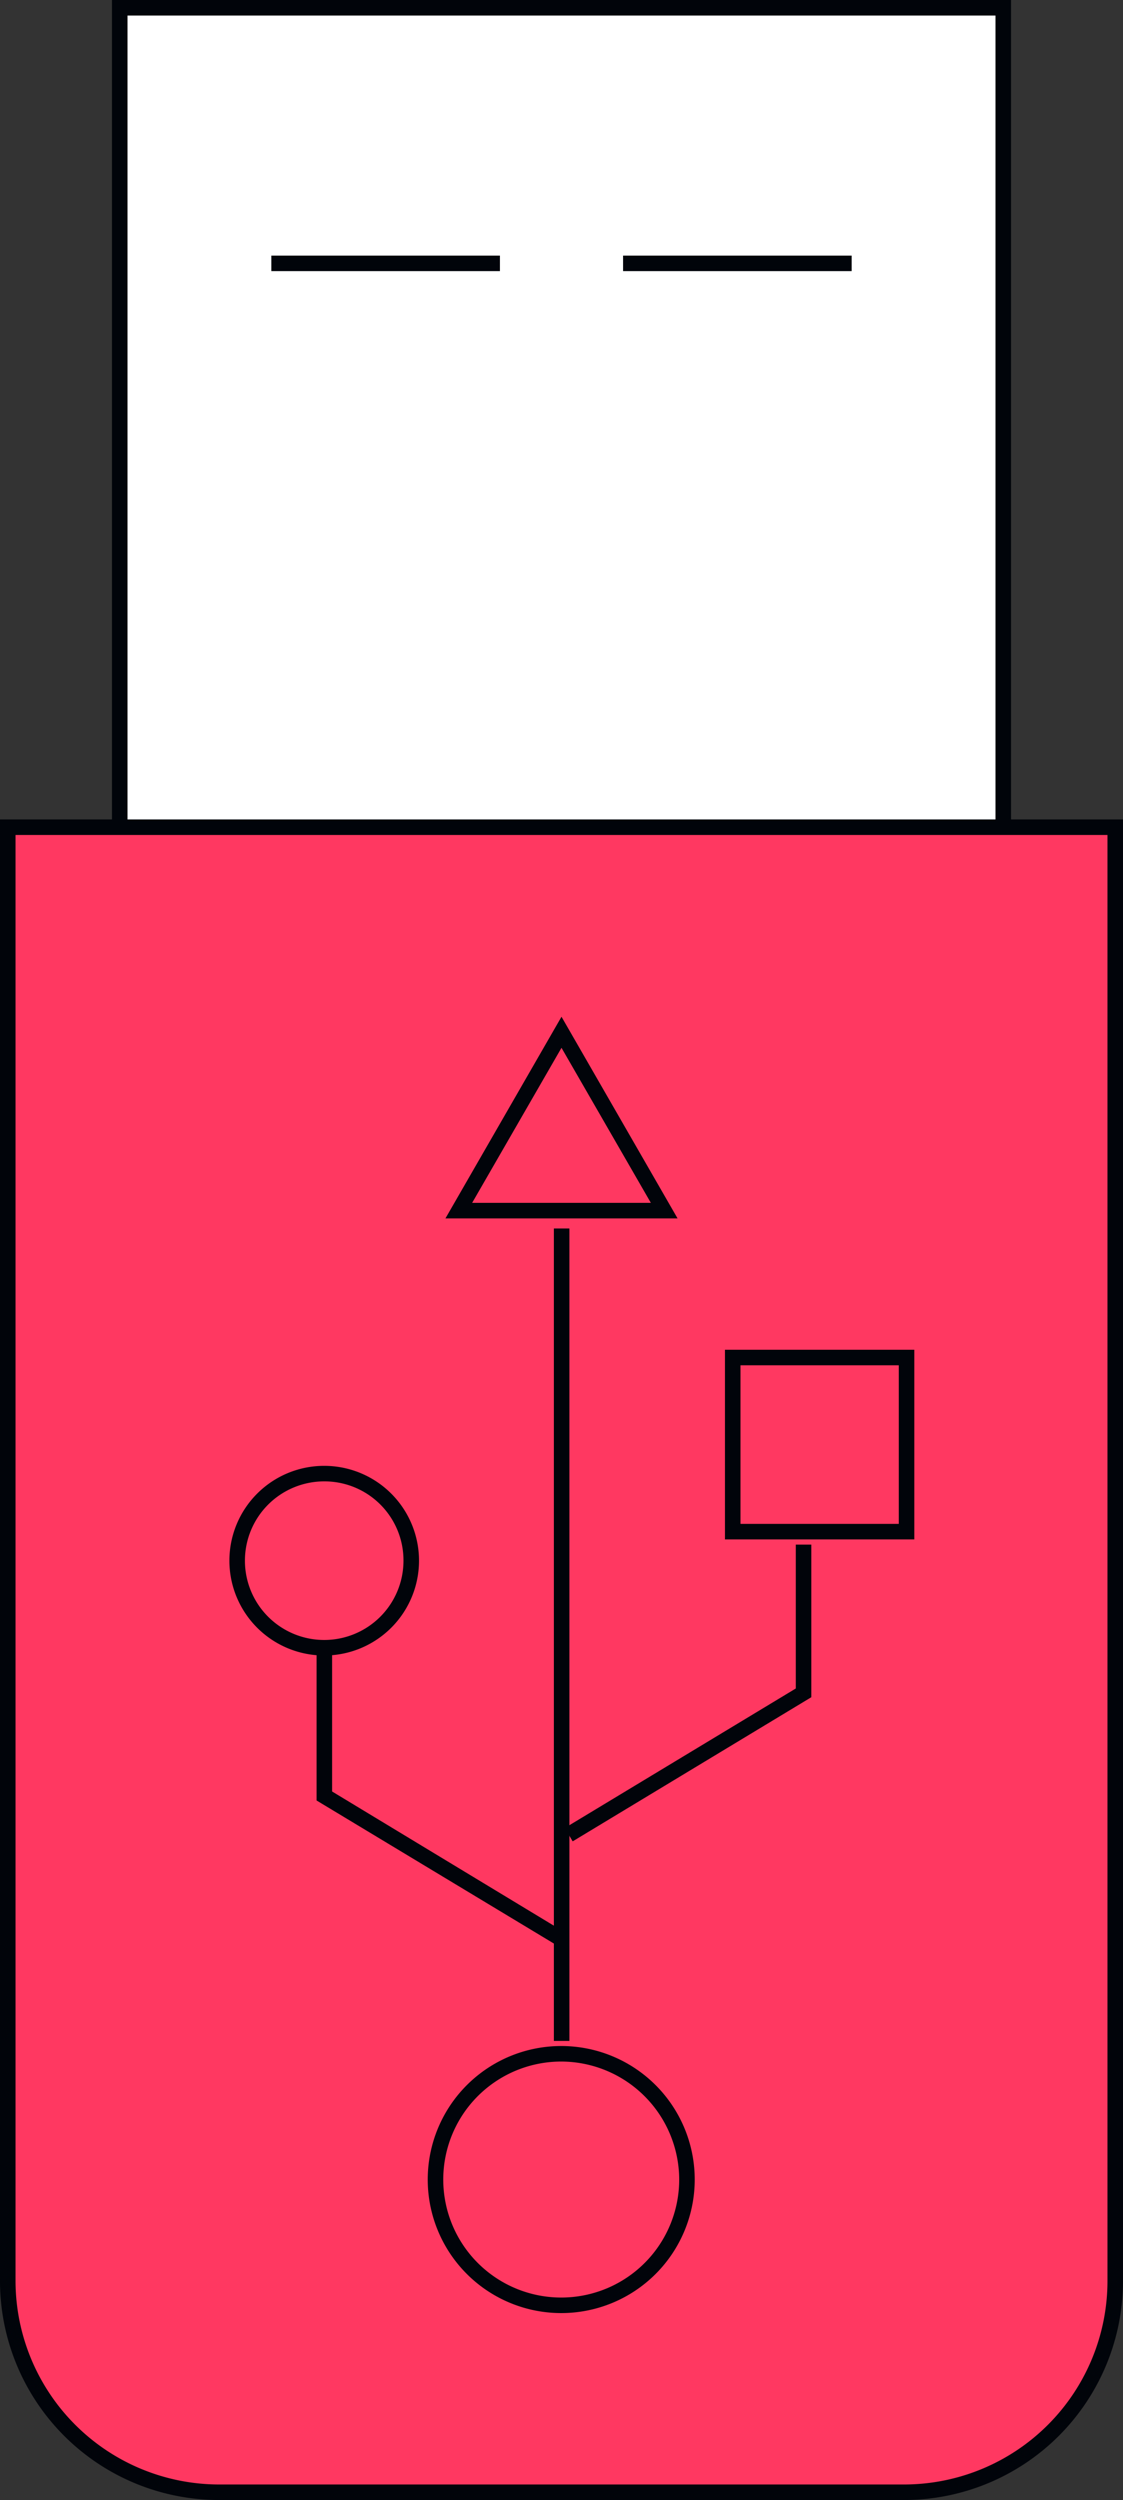<svg xmlns="http://www.w3.org/2000/svg" width="412.2" height="917.4" viewBox="0 0 412.2 917.4" style=""><rect x="0" y="0" width="412.2" height="917.4" fill="#333333" stroke="none"/><g><title>LDigital33_74162405</title><g data-name="Layer 2"><path fill="#fff" d="M44 2.8h324.2v383.12H44z"></path><path d="M371.1 388.8h-330V0h330zm-324.3-5.7h318.6V5.7H46.8z" fill="#01040a"></path><path d="M2.8 303.5V837a77.5 77.5 0 0 0 77.5 77.6h251.6a77.5 77.5 0 0 0 77.5-77.6V303.5z" fill="#ff3861"></path><path d="M331.9 917.4H80.3A80.4 80.4 0 0 1 0 837V300.7h412.2V837a80.4 80.4 0 0 1-80.3 80.4zM5.7 306.4V837a74.8 74.8 0 0 0 74.6 74.7h251.6a74.7 74.7 0 0 0 74.6-74.7V306.4z" fill="#01040a"></path><g fill="#01040a"><path d="M99.6 93.8h83.9v5.69H99.6z"></path><path d="M228.7 93.8h83.9v5.69h-83.9z"></path></g><g fill="#01040a"><path d="M206.1 848.8a49 49 0 1 1 48.9-49 49 49 0 0 1-48.9 49zm0-92.3a43.3 43.3 0 1 0 43.2 43.3 43.4 43.4 0 0 0-43.2-43.3z"></path><path d="M119 607.5a34.8 34.8 0 1 1 34.8-34.8 34.8 34.8 0 0 1-34.8 34.8zm0-63.9a29.1 29.1 0 1 0 29.1 29.1 29 29 0 0 0-29.1-29.1z"></path><path d="M335.6 564.9h-69.5v-69.6h69.5zm-63.8-5.7h58.1V501h-58.1z"></path><path d="M203.3 450.8h5.7v298.13h-5.7z"></path><path d="M203.8 713.5l-87.6-52.8v-56.1h5.7v52.8l84.8 51.3-2.9 4.8z"></path><path d="M210.2 675.7l-2.9-4.9 84.8-51.2v-52.8h5.7v56l-87.6 52.9z"></path><path d="M248.7 447.1h-85.2l42.6-74zm-75.4-5.7h65.6l-32.8-56.9z"></path></g></g></g></svg>